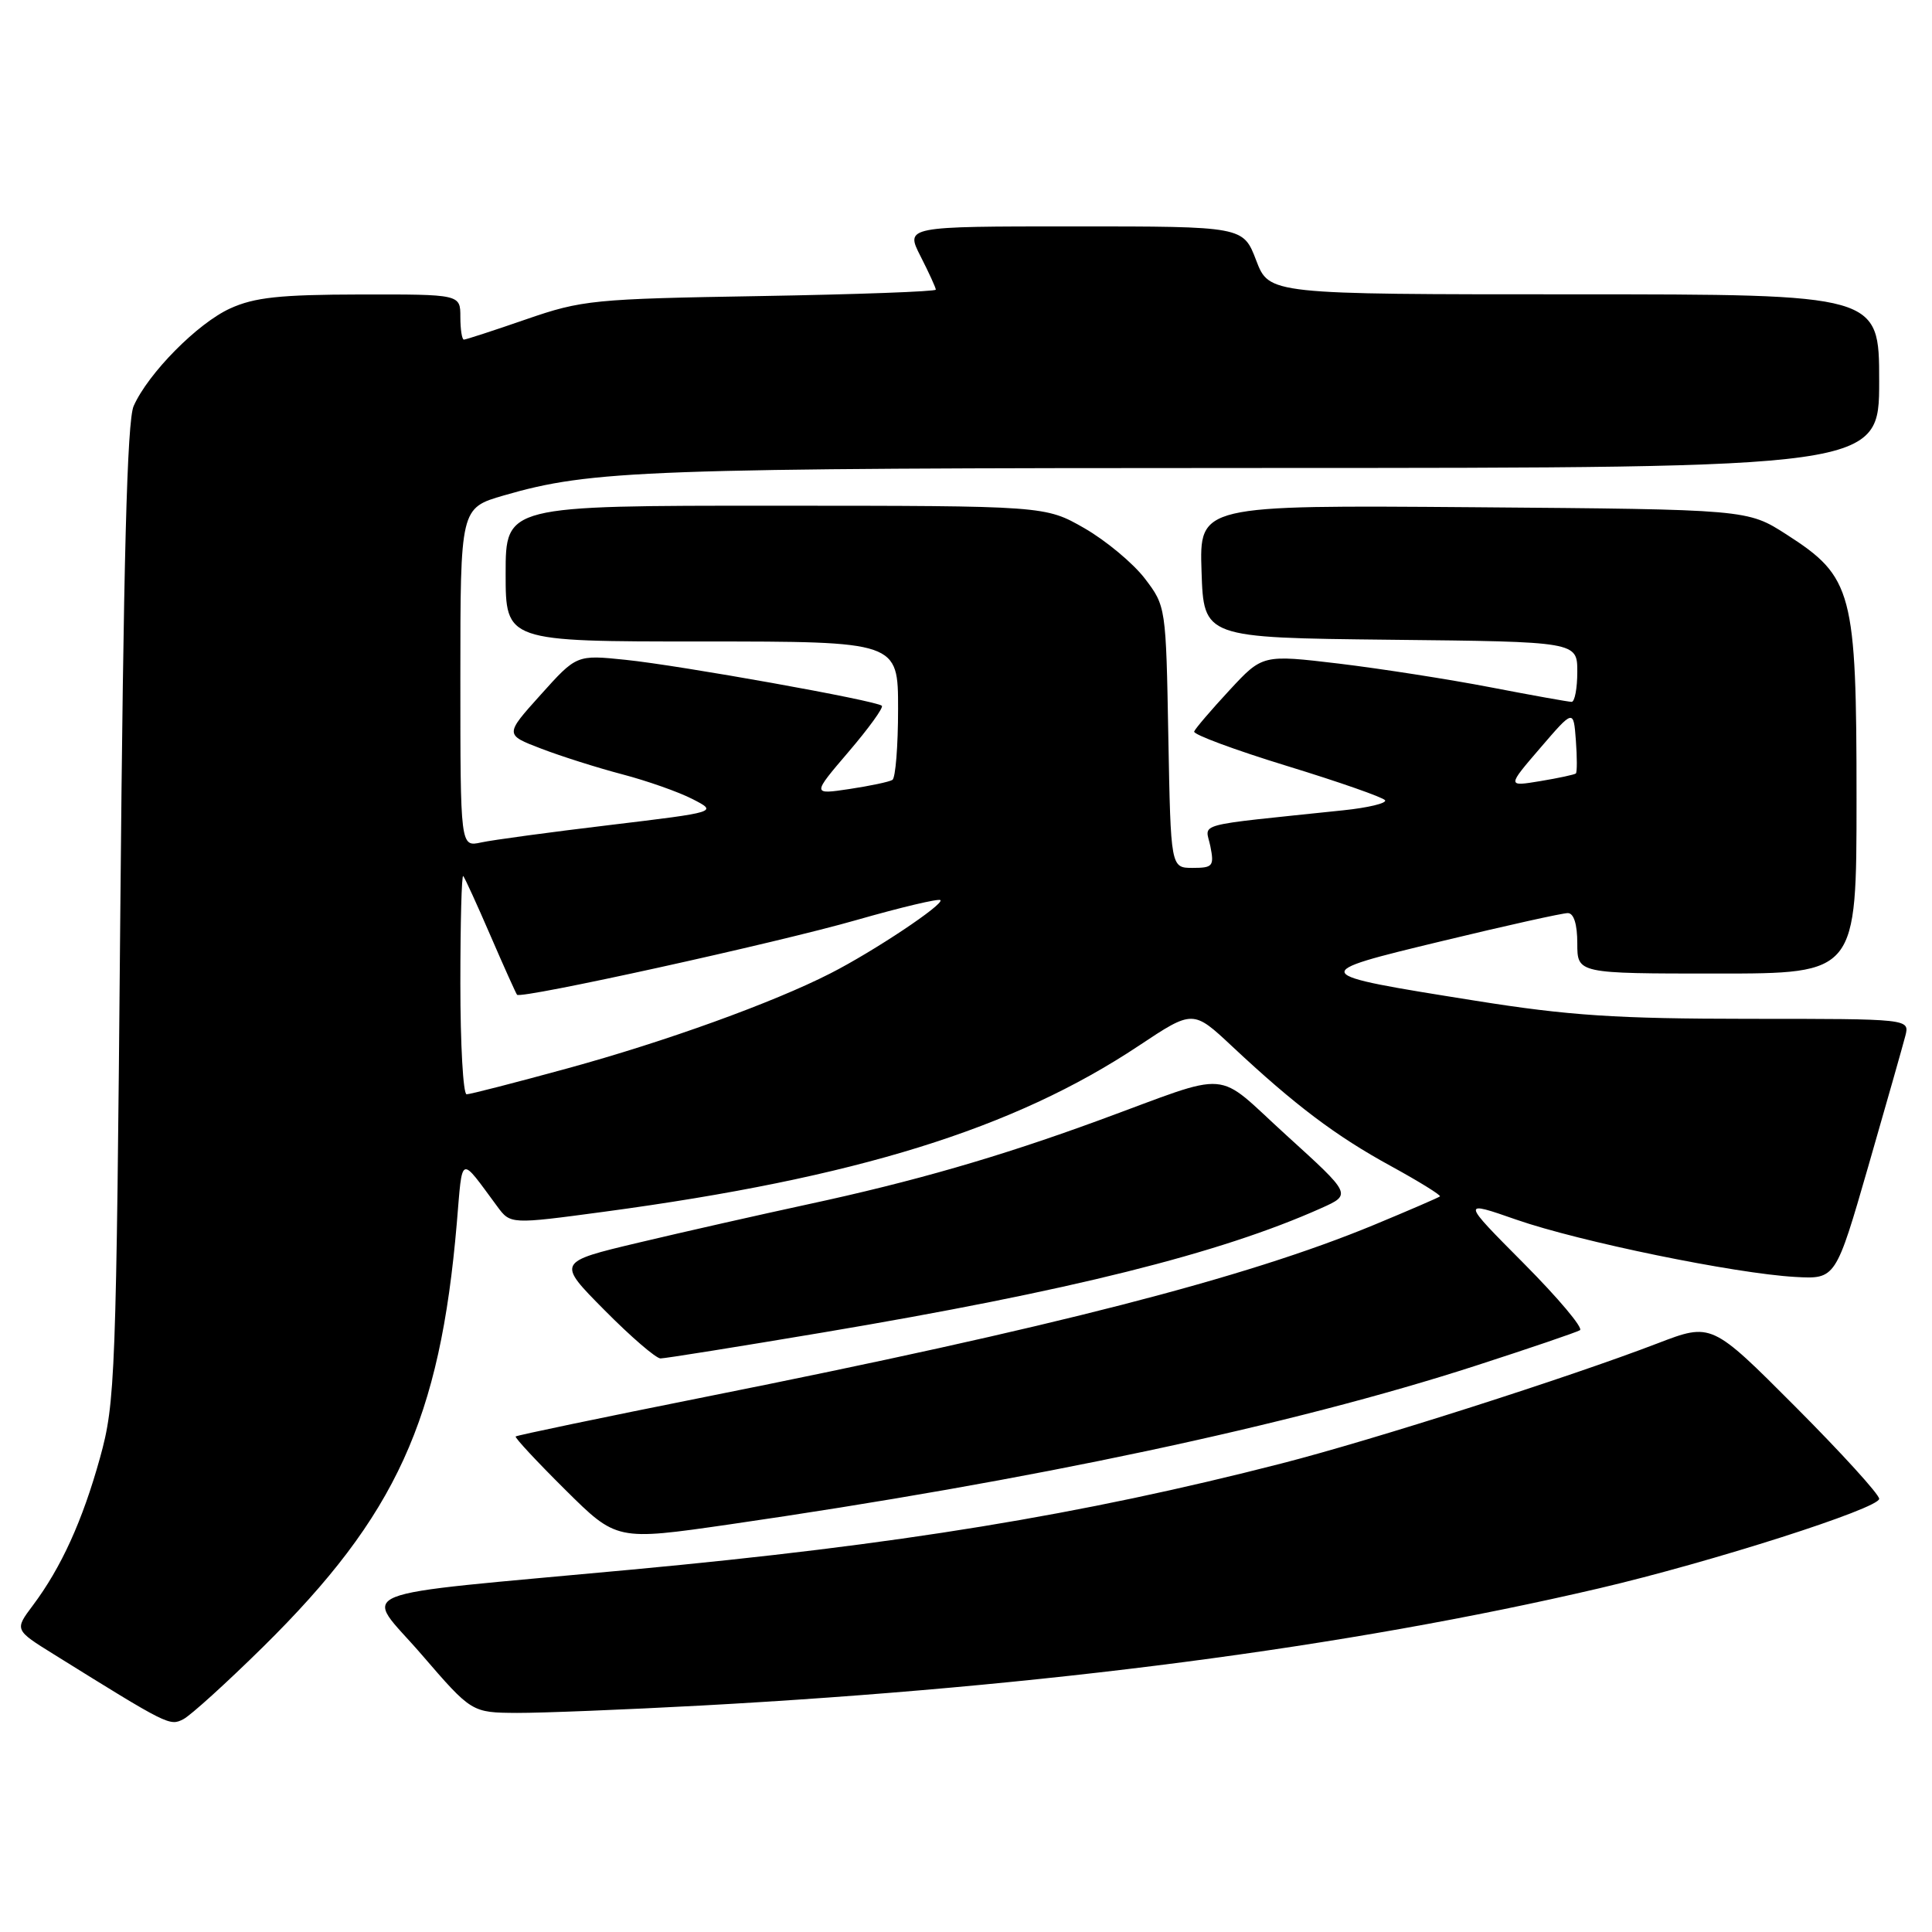 <?xml version="1.0" encoding="UTF-8" standalone="no"?>
<!DOCTYPE svg PUBLIC "-//W3C//DTD SVG 1.1//EN" "http://www.w3.org/Graphics/SVG/1.1/DTD/svg11.dtd" >
<svg xmlns="http://www.w3.org/2000/svg" xmlns:xlink="http://www.w3.org/1999/xlink" version="1.1" viewBox="0 0 256 256">
 <g >
 <path fill="currentColor"
d=" M 34.88 218.20 C 52.50 200.82 58.31 188.10 60.53 162.06 C 61.31 152.86 60.85 153.05 65.89 159.86 C 67.64 162.23 67.64 162.23 80.07 160.56 C 113.46 156.07 134.32 149.59 150.89 138.57 C 158.08 133.79 158.08 133.79 163.29 138.67 C 171.58 146.43 177.01 150.53 184.30 154.51 C 188.04 156.56 190.96 158.37 190.80 158.53 C 190.63 158.68 186.68 160.39 182.00 162.33 C 165.01 169.35 139.60 175.89 93.55 185.08 C 79.83 187.82 68.48 190.19 68.33 190.34 C 68.18 190.49 71.13 193.66 74.88 197.38 C 81.70 204.15 81.70 204.15 96.60 202.00 C 136.60 196.21 171.20 188.85 195.58 180.95 C 202.69 178.65 208.88 176.54 209.35 176.26 C 209.82 175.98 206.47 172.00 201.91 167.41 C 193.61 159.06 193.61 159.06 200.95 161.62 C 209.32 164.53 229.89 168.75 237.87 169.20 C 243.24 169.50 243.24 169.50 247.57 154.50 C 249.95 146.25 252.15 138.49 252.47 137.25 C 253.04 135.00 253.04 135.00 231.77 135.00 C 214.21 134.99 207.89 134.58 195.50 132.60 C 173.16 129.04 173.15 129.02 191.15 124.68 C 199.59 122.64 207.06 120.98 207.75 120.99 C 208.54 121.00 209.00 122.47 209.00 125.00 C 209.00 129.00 209.00 129.00 227.50 129.00 C 246.00 129.00 246.00 129.00 246.00 105.82 C 246.00 78.37 245.49 76.45 236.72 70.82 C 231.55 67.50 231.55 67.50 195.24 67.21 C 158.92 66.93 158.92 66.93 159.21 75.71 C 159.50 84.50 159.50 84.50 184.25 84.77 C 209.00 85.03 209.00 85.03 209.00 89.02 C 209.00 91.21 208.66 93.00 208.25 93.00 C 207.84 93.00 203.00 92.13 197.50 91.07 C 192.00 90.01 182.95 88.60 177.40 87.93 C 167.29 86.73 167.29 86.73 162.90 91.47 C 160.48 94.08 158.38 96.54 158.23 96.93 C 158.08 97.32 163.61 99.37 170.52 101.49 C 177.44 103.61 183.29 105.66 183.53 106.04 C 183.77 106.43 181.27 107.03 177.98 107.37 C 157.71 109.50 159.74 108.95 160.38 112.14 C 160.90 114.76 160.71 115.00 158.04 115.00 C 155.13 115.00 155.13 115.00 154.81 97.67 C 154.50 80.42 154.49 80.32 151.69 76.65 C 150.14 74.63 146.54 71.63 143.69 69.99 C 138.50 67.02 138.50 67.02 102.75 67.01 C 67.00 67.00 67.00 67.00 67.00 76.00 C 67.00 85.00 67.00 85.00 93.00 85.00 C 119.00 85.00 119.00 85.00 119.00 93.94 C 119.00 98.86 118.66 103.09 118.25 103.34 C 117.84 103.60 115.27 104.14 112.55 104.55 C 107.60 105.29 107.60 105.29 112.44 99.62 C 115.11 96.50 117.09 93.76 116.85 93.52 C 116.18 92.84 90.10 88.17 82.89 87.43 C 76.40 86.76 76.40 86.76 71.64 92.06 C 66.88 97.35 66.88 97.35 71.69 99.19 C 74.34 100.21 79.18 101.74 82.45 102.60 C 85.73 103.46 89.91 104.93 91.76 105.88 C 95.11 107.60 95.11 107.60 80.81 109.32 C 72.94 110.26 65.26 111.30 63.75 111.63 C 61.00 112.23 61.00 112.23 61.00 89.77 C 61.00 67.32 61.00 67.32 66.75 65.65 C 78.40 62.27 85.55 62.02 167.25 62.01 C 249.00 62.00 249.00 62.00 249.00 50.50 C 249.00 39.00 249.00 39.00 208.58 39.00 C 168.17 39.00 168.17 39.00 166.45 34.50 C 164.73 30.00 164.73 30.00 142.34 30.00 C 119.96 30.00 119.96 30.00 121.98 33.96 C 123.09 36.14 124.00 38.13 124.00 38.38 C 124.00 38.63 113.54 39.01 100.75 39.23 C 78.64 39.60 77.12 39.75 69.72 42.31 C 65.44 43.79 61.73 45.00 61.47 45.00 C 61.21 45.00 61.00 43.65 61.00 42.00 C 61.00 39.00 61.00 39.00 47.75 39.02 C 37.10 39.04 33.72 39.40 30.50 40.87 C 26.19 42.83 19.65 49.44 17.71 53.80 C 16.84 55.76 16.36 74.14 15.94 121.00 C 15.40 182.75 15.28 185.83 13.25 193.17 C 10.93 201.52 8.12 207.70 4.35 212.73 C 1.92 215.97 1.92 215.97 7.17 219.23 C 22.26 228.62 22.48 228.73 24.28 227.81 C 25.26 227.31 30.03 222.98 34.88 218.20 Z  M 93.00 225.99 C 138.39 223.51 178.47 218.27 211.90 210.46 C 226.75 206.99 249.00 199.87 249.00 198.60 C 249.00 198.01 244.00 192.52 237.89 186.39 C 226.79 175.26 226.79 175.26 219.64 178.00 C 207.89 182.51 182.01 190.78 169.87 193.90 C 143.28 200.73 119.09 204.69 83.73 207.98 C 44.95 211.60 48.16 210.30 55.85 219.22 C 62.50 226.93 62.50 226.93 68.50 226.97 C 71.80 226.98 82.83 226.54 93.00 225.99 Z  M 109.05 176.56 C 141.74 171.06 161.63 166.10 175.06 160.09 C 179.10 158.28 179.10 158.28 170.51 150.48 C 160.70 141.58 163.72 141.82 145.50 148.49 C 132.36 153.30 121.08 156.56 107.00 159.59 C 100.67 160.96 90.61 163.23 84.64 164.65 C 73.78 167.23 73.78 167.23 80.11 173.61 C 83.59 177.13 86.93 180.00 87.52 180.00 C 88.12 180.00 97.80 178.45 109.05 176.56 Z  M 61.00 130.33 C 61.00 122.27 61.17 115.85 61.38 116.08 C 61.59 116.31 63.22 119.88 65.00 124.00 C 66.78 128.12 68.37 131.64 68.51 131.81 C 69.03 132.40 102.94 124.94 113.52 121.90 C 119.39 120.22 124.37 119.04 124.61 119.27 C 125.14 119.81 115.78 126.05 110.05 128.97 C 102.46 132.85 88.18 138.01 75.21 141.56 C 68.31 143.45 62.29 145.00 61.83 145.00 C 61.37 145.00 61.00 138.40 61.00 130.33 Z  M 204.10 99.10 C 208.50 93.98 208.50 93.98 208.81 98.09 C 208.98 100.36 208.98 102.33 208.81 102.49 C 208.64 102.64 206.52 103.10 204.10 103.50 C 199.69 104.23 199.69 104.23 204.10 99.10 Z "/>
</g>
</svg>